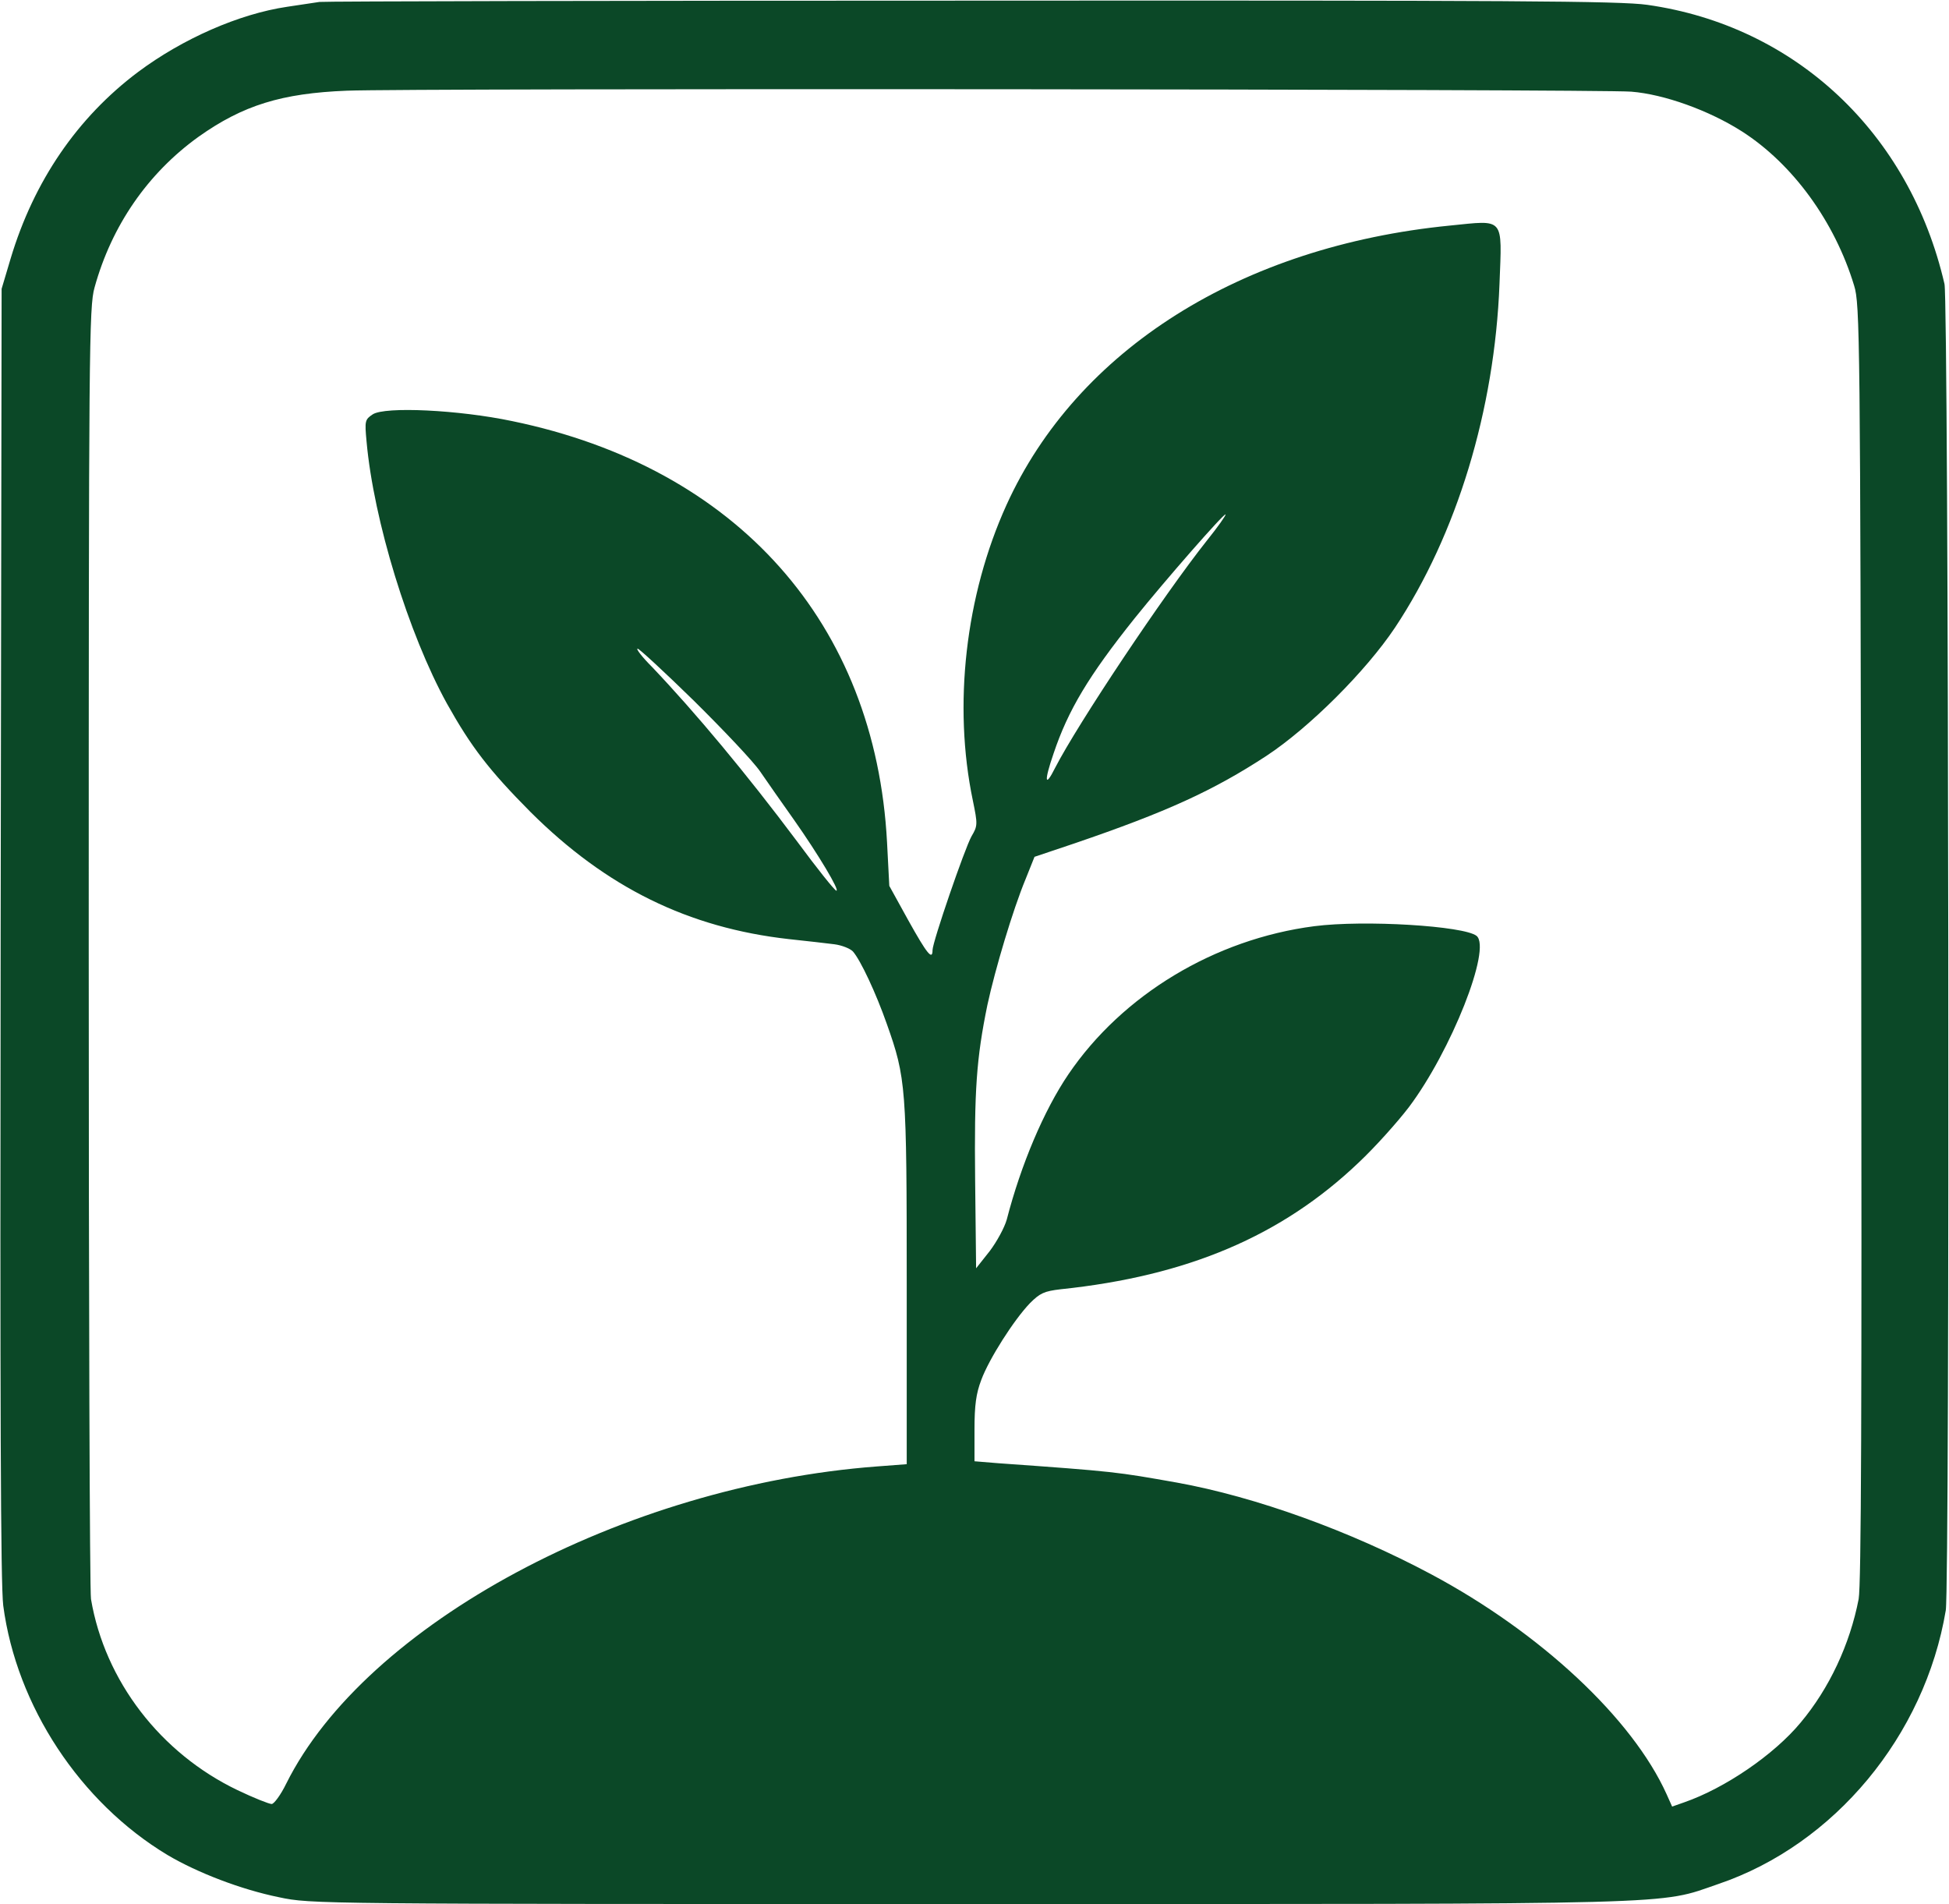 <?xml version="1.0" standalone="no"?>
<!DOCTYPE svg PUBLIC "-//W3C//DTD SVG 20010904//EN" "http://www.w3.org/TR/2001/REC-SVG-20010904/DTD/svg10.dtd">
<svg version="1.0" xmlns="http://www.w3.org/2000/svg" viewBox="210 197 604 590">
  <g transform="translate(0,1024) scale(0.1,-0.1)" fill="#0B4827" stroke="none">
    <path d="M3090 8264 c-14 -2 -59 -9 -100 -15 -149 -22 -324 -99 -462 -202 -188 -141 -323 -338 -395 -578 l-28 -94 -3 -1995 c-2 -1484 0 -2018 8 -2085 41 -311 238 -610 509 -773 93 -55 228 -107 346 -131 99 -21 111 -21 2140 -21 2246 0 2131 -3 2320 62 360 122 640 460 705 848 13 77 9 4054 -4 4110 -108 468 -462 800 -921 865 -84 12 -418 14 -2095 13 -1097 0 -2006 -2 -2020 -4z m4065 -278 c102 -8 241 -58 343 -123 158 -101 288 -280 348 -478 18 -57 19 -160 22 -2035 2 -1448 0 -1991 -8 -2035 -27 -140 -91 -277 -180 -383 -82 -99 -234 -203 -361 -247 l-37 -13 -17 38 c-106 235 -391 501 -730 682 -251 134 -544 240 -788 284 -187 33 -188 34 -554 60 l-73 6 0 98 c0 76 5 112 21 154 24 65 101 186 151 238 31 31 44 37 95 43 393 41 685 165 924 393 50 47 119 124 155 171 131 174 257 492 210 531 -39 31 -348 50 -503 30 -309 -40 -595 -213 -762 -459 -76 -112 -147 -280 -191 -450 -7 -25 -31 -69 -53 -98 l-42 -53 -3 272 c-3 281 4 378 38 544 24 111 79 295 118 389 l28 70 125 42 c284 97 429 163 594 271 132 87 307 261 398 397 192 289 309 675 324 1065 8 210 17 198 -154 181 -647 -64 -1155 -384 -1374 -866 -127 -280 -166 -620 -104 -916 15 -73 15 -78 -4 -110 -21 -37 -121 -328 -121 -353 0 -33 -17 -12 -75 92 l-59 107 -7 135 c-36 679 -465 1161 -1161 1305 -166 35 -395 46 -433 21 -24 -16 -25 -20 -19 -84 22 -245 130 -596 249 -812 75 -134 130 -206 259 -336 235 -234 489 -359 801 -394 55 -6 119 -13 141 -16 23 -3 48 -13 57 -22 24 -27 72 -130 105 -224 60 -169 62 -195 62 -808 l0 -557 -92 -7 c-785 -59 -1585 -489 -1831 -983 -17 -35 -38 -63 -45 -63 -8 0 -56 19 -106 43 -238 114 -411 338 -454 592 -4 22 -7 931 -7 2020 0 1860 1 1984 18 2044 53 192 165 354 322 467 138 98 258 135 460 143 193 8 3887 5 3980 -3z m-1314 -1390 c-135 -170 -401 -569 -471 -705 -32 -64 -35 -43 -5 44 45 134 108 240 252 420 94 117 276 325 281 321 2 -2 -24 -39 -57 -80z m-1590 -498 c91 -90 184 -188 205 -219 21 -31 69 -99 105 -150 76 -108 142 -219 131 -219 -5 0 -60 69 -122 153 -158 211 -314 398 -449 540 -31 31 -51 57 -45 57 5 0 84 -73 175 -162z"/>
  </g>
</svg>
